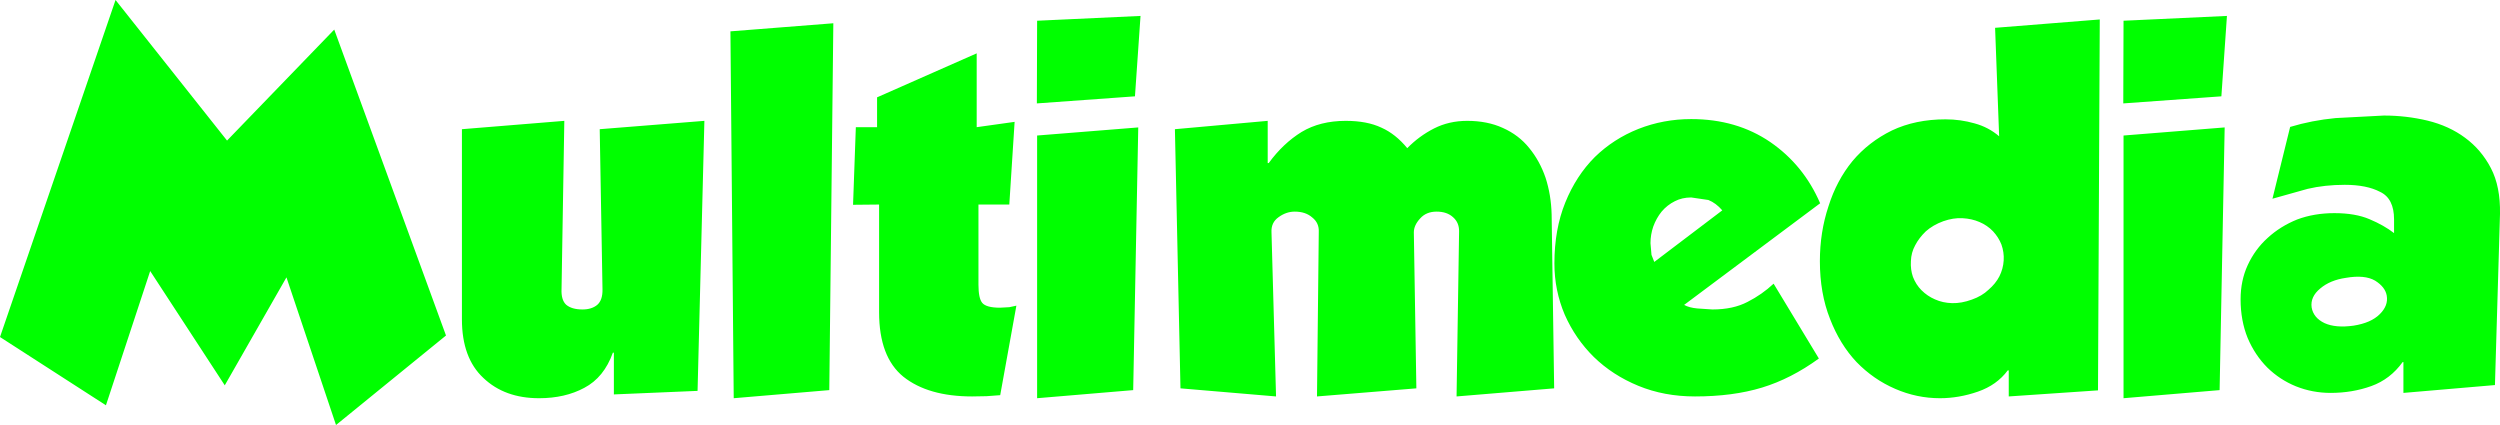 <?xml version="1.0" encoding="UTF-8" standalone="no"?>
<svg xmlns:ffdec="https://www.free-decompiler.com/flash" xmlns:xlink="http://www.w3.org/1999/xlink" ffdec:objectType="shape" height="84.05px" width="494.4px" xmlns="http://www.w3.org/2000/svg">
  <g transform="matrix(1.0, 0.0, 0.0, 1.0, -52.1, -342.5)">
    <path d="M342.25 366.4 Q346.25 366.4 349.3 367.8 352.45 369.2 354.5 371.75 356.6 374.3 357.75 377.65 358.85 381.05 358.95 384.9 L359.45 419.3 340.15 420.9 340.65 388.2 Q340.65 386.5 339.45 385.45 338.25 384.35 336.2 384.35 334.15 384.35 332.95 385.7 331.7 387.05 331.7 388.45 L332.2 419.3 312.55 420.9 312.9 388.4 Q313.0 386.6 311.6 385.5 310.3 384.35 308.15 384.35 306.45 384.35 304.95 385.45 303.45 386.5 303.55 388.45 L304.45 420.9 285.55 419.3 284.45 368.05 302.8 366.4 302.8 374.75 303.0 374.75 Q305.85 370.85 309.5 368.6 313.15 366.4 318.25 366.4 322.45 366.4 325.3 367.75 328.1 369.0 330.4 371.8 332.75 369.4 335.7 367.9 338.65 366.4 342.25 366.4 M361.65 382.55 Q363.8 377.25 367.5 373.55 371.2 369.95 376.1 368.0 381.05 366.05 386.55 366.05 395.55 366.05 402.2 370.6 408.8 375.15 412.05 382.7 L385.15 402.8 Q386.15 403.35 387.75 403.5 L390.75 403.7 Q394.85 403.7 397.7 402.2 400.55 400.75 402.85 398.6 L411.8 413.4 Q406.3 417.4 400.55 419.15 394.8 420.9 387.3 420.9 381.2 420.9 376.1 418.8 371.0 416.7 367.3 413.1 363.65 409.5 361.55 404.75 359.5 399.95 359.5 394.6 359.5 387.85 361.65 382.55 M379.25 394.3 L392.7 384.1 Q391.45 382.65 389.95 382.05 L386.55 381.55 Q384.75 381.55 383.3 382.3 381.8 383.05 380.7 384.35 379.65 385.65 379.05 387.3 378.5 388.9 378.5 390.6 L378.7 392.9 379.25 394.3 M436.85 366.1 Q439.8 366.1 442.6 366.9 445.35 367.65 447.45 369.45 L446.65 348.0 467.35 346.35 467.0 419.7 449.35 420.9 449.35 415.75 449.15 415.75 Q447.0 418.65 443.25 419.95 439.5 421.25 435.75 421.25 431.15 421.25 426.9 419.4 422.6 417.55 419.25 414.1 415.95 410.6 414.0 405.55 412.0 400.5 412.0 394.15 412.0 388.4 413.7 383.3 415.3 378.2 418.45 374.35 421.65 370.55 426.25 368.3 430.9 366.1 436.85 366.1 M430.0 394.15 Q429.9 395.8 430.4 397.25 431.0 398.8 432.1 399.9 433.25 401.05 434.75 401.7 436.3 402.4 438.15 402.45 440.0 402.5 442.05 401.75 444.05 401.05 445.35 399.8 446.75 398.6 447.5 397.15 448.25 395.65 448.35 394.0 448.45 392.4 447.9 390.85 447.35 389.45 446.25 388.25 445.1 387.05 443.55 386.4 442.05 385.75 440.2 385.65 438.4 385.55 436.4 386.25 434.35 387.0 432.95 388.25 431.6 389.55 430.85 391.0 430.05 392.45 430.0 394.15 M472.05 346.6 L492.5 345.65 491.4 361.55 472.0 362.95 472.05 346.6 M523.55 365.35 Q527.95 365.35 532.15 366.35 536.45 367.4 539.6 369.75 542.8 372.1 544.7 375.75 546.6 379.4 546.5 384.8 L545.5 418.65 527.4 420.2 527.4 414.1 527.25 414.1 Q524.8 417.5 521.05 418.85 517.3 420.2 513.0 420.2 509.4 420.2 506.15 418.9 502.95 417.6 500.5 415.2 498.05 412.75 496.6 409.35 495.2 405.9 495.2 401.7 495.2 398.0 496.6 394.95 498.05 391.8 500.55 389.55 503.05 387.25 506.4 385.9 509.75 384.65 513.75 384.65 517.9 384.65 520.7 385.85 523.55 387.05 525.55 388.6 L525.55 385.9 Q525.55 381.75 522.8 380.45 520.15 379.05 515.8 379.05 511.85 379.05 508.45 379.85 L501.5 381.8 505.0 367.6 Q509.3 366.3 514.0 365.85 L523.55 365.35 M492.05 367.7 L491.05 419.65 472.05 421.25 472.05 369.3 492.05 367.7 M118.2 348.35 L140.3 408.85 118.55 426.55 108.75 397.35 96.55 418.7 81.8 396.1 73.05 422.65 52.1 409.15 74.95 342.5 97.0 370.3 118.2 348.35 M191.4 366.4 L190.05 419.8 173.5 420.5 173.5 412.25 173.3 412.25 Q171.55 417.15 167.65 419.2 163.85 421.25 158.7 421.25 151.9 421.25 147.7 417.25 143.45 413.3 143.45 405.65 L143.45 368.05 163.7 366.4 163.15 399.65 Q163.05 401.8 164.05 402.75 165.15 403.7 167.3 403.7 169.1 403.7 170.2 402.8 171.3 401.85 171.25 399.7 L170.7 368.05 191.4 366.4 M225.55 361.75 L245.25 353.05 245.25 367.65 252.75 366.6 251.7 382.95 245.6 382.95 245.6 398.8 Q245.6 401.5 246.35 402.4 247.15 403.35 249.85 403.35 L251.7 403.25 253.1 402.95 249.9 420.65 247.2 420.85 244.35 420.9 Q235.65 420.9 230.75 417.0 225.95 413.1 225.95 404.25 L225.95 382.95 220.8 383.0 221.35 367.65 225.55 367.65 225.55 361.75 M216.9 347.1 L216.1 419.65 197.2 421.25 196.55 348.7 216.9 347.1 M257.15 362.95 L257.2 346.6 277.65 345.65 276.55 361.55 257.15 362.95 M277.2 367.7 L276.2 419.65 257.2 421.25 257.2 369.3 277.2 367.7 M522.7 404.65 Q524.45 402.95 524.1 400.95 523.8 399.25 521.8 398.0 519.75 396.8 516.0 397.45 512.9 397.9 510.95 399.55 508.95 401.2 509.25 403.3 509.6 405.35 511.8 406.4 514.0 407.4 517.55 406.9 521.0 406.35 522.7 404.65" fill="#00ff00" fill-rule="evenodd" stroke="none"/>
  </g>
</svg>
